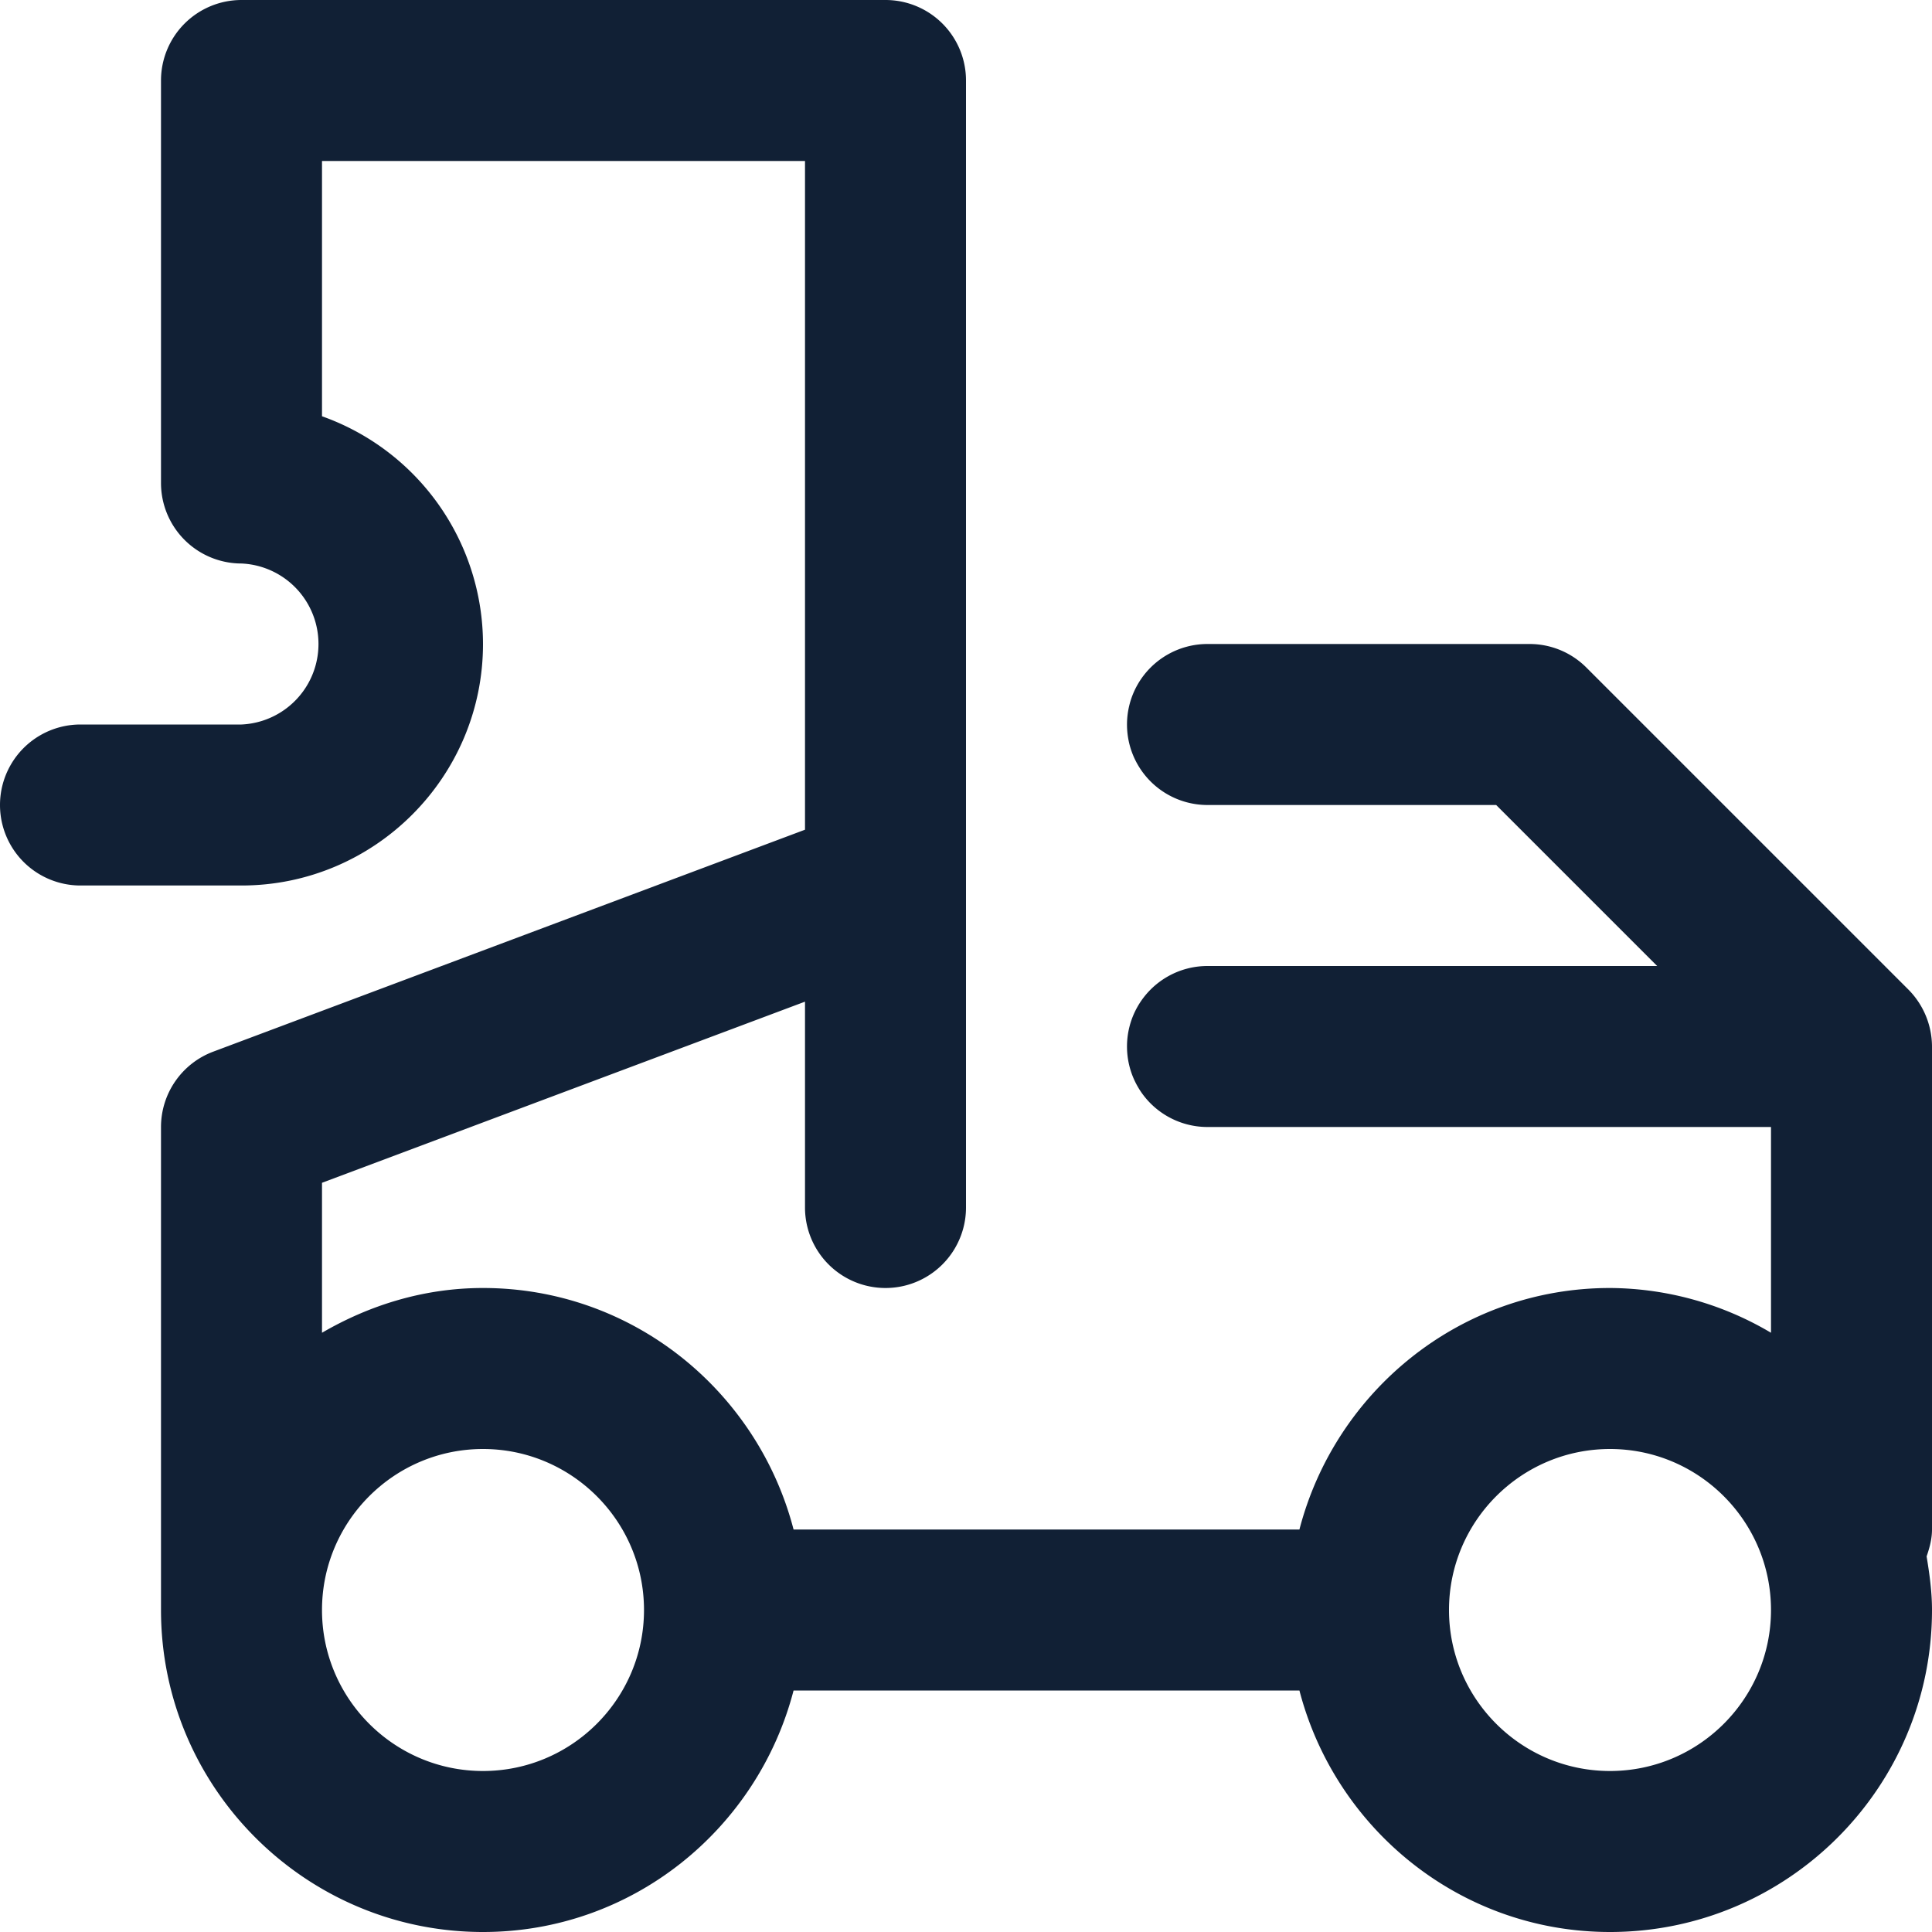 <svg width="24" height="24" viewBox="0 0 24 24" fill="none" xmlns="http://www.w3.org/2000/svg"><path d="M24 13a1.01 1.01 0 00-.294-.708l-3.999-3.999A.997.997 0 0019 8h-4a1 1 0 100 2h3.586l2 2H15a1 1 0 100 2h7v2.556A3.959 3.959 0 0020 16c-1.858 0-3.411 1.279-3.858 3H9.858c-.447-1.721-2-3-3.858-3-.732 0-1.409.212-2 .556v-1.863l6-2.25V15a1 1 0 102 0V1a1 1 0 00-1-1H3a1 1 0 00-1 1v5a1 1 0 001 1 1.001 1.001 0 010 2H1a1 1 0 100 2h2c1.654 0 3-1.346 3-3a3.006 3.006 0 00-2-2.829V2h6v8.307l-7.351 2.757A1 1 0 002 14v6c0 2.206 1.794 4 4 4 1.858 0 3.411-1.279 3.858-3h6.284c.447 1.721 2 3 3.858 3 2.206 0 4-1.794 4-4 0-.228-.031-.448-.067-.666.037-.106.067-.216.067-.334v-6zM6 22c-1.103 0-2-.897-2-2s.897-2 2-2 2 .897 2 2-.897 2-2 2zm14 0c-1.103 0-2-.897-2-2s.897-2 2-2 2 .897 2 2-.897 2-2 2z" fill="#112035"/></svg>